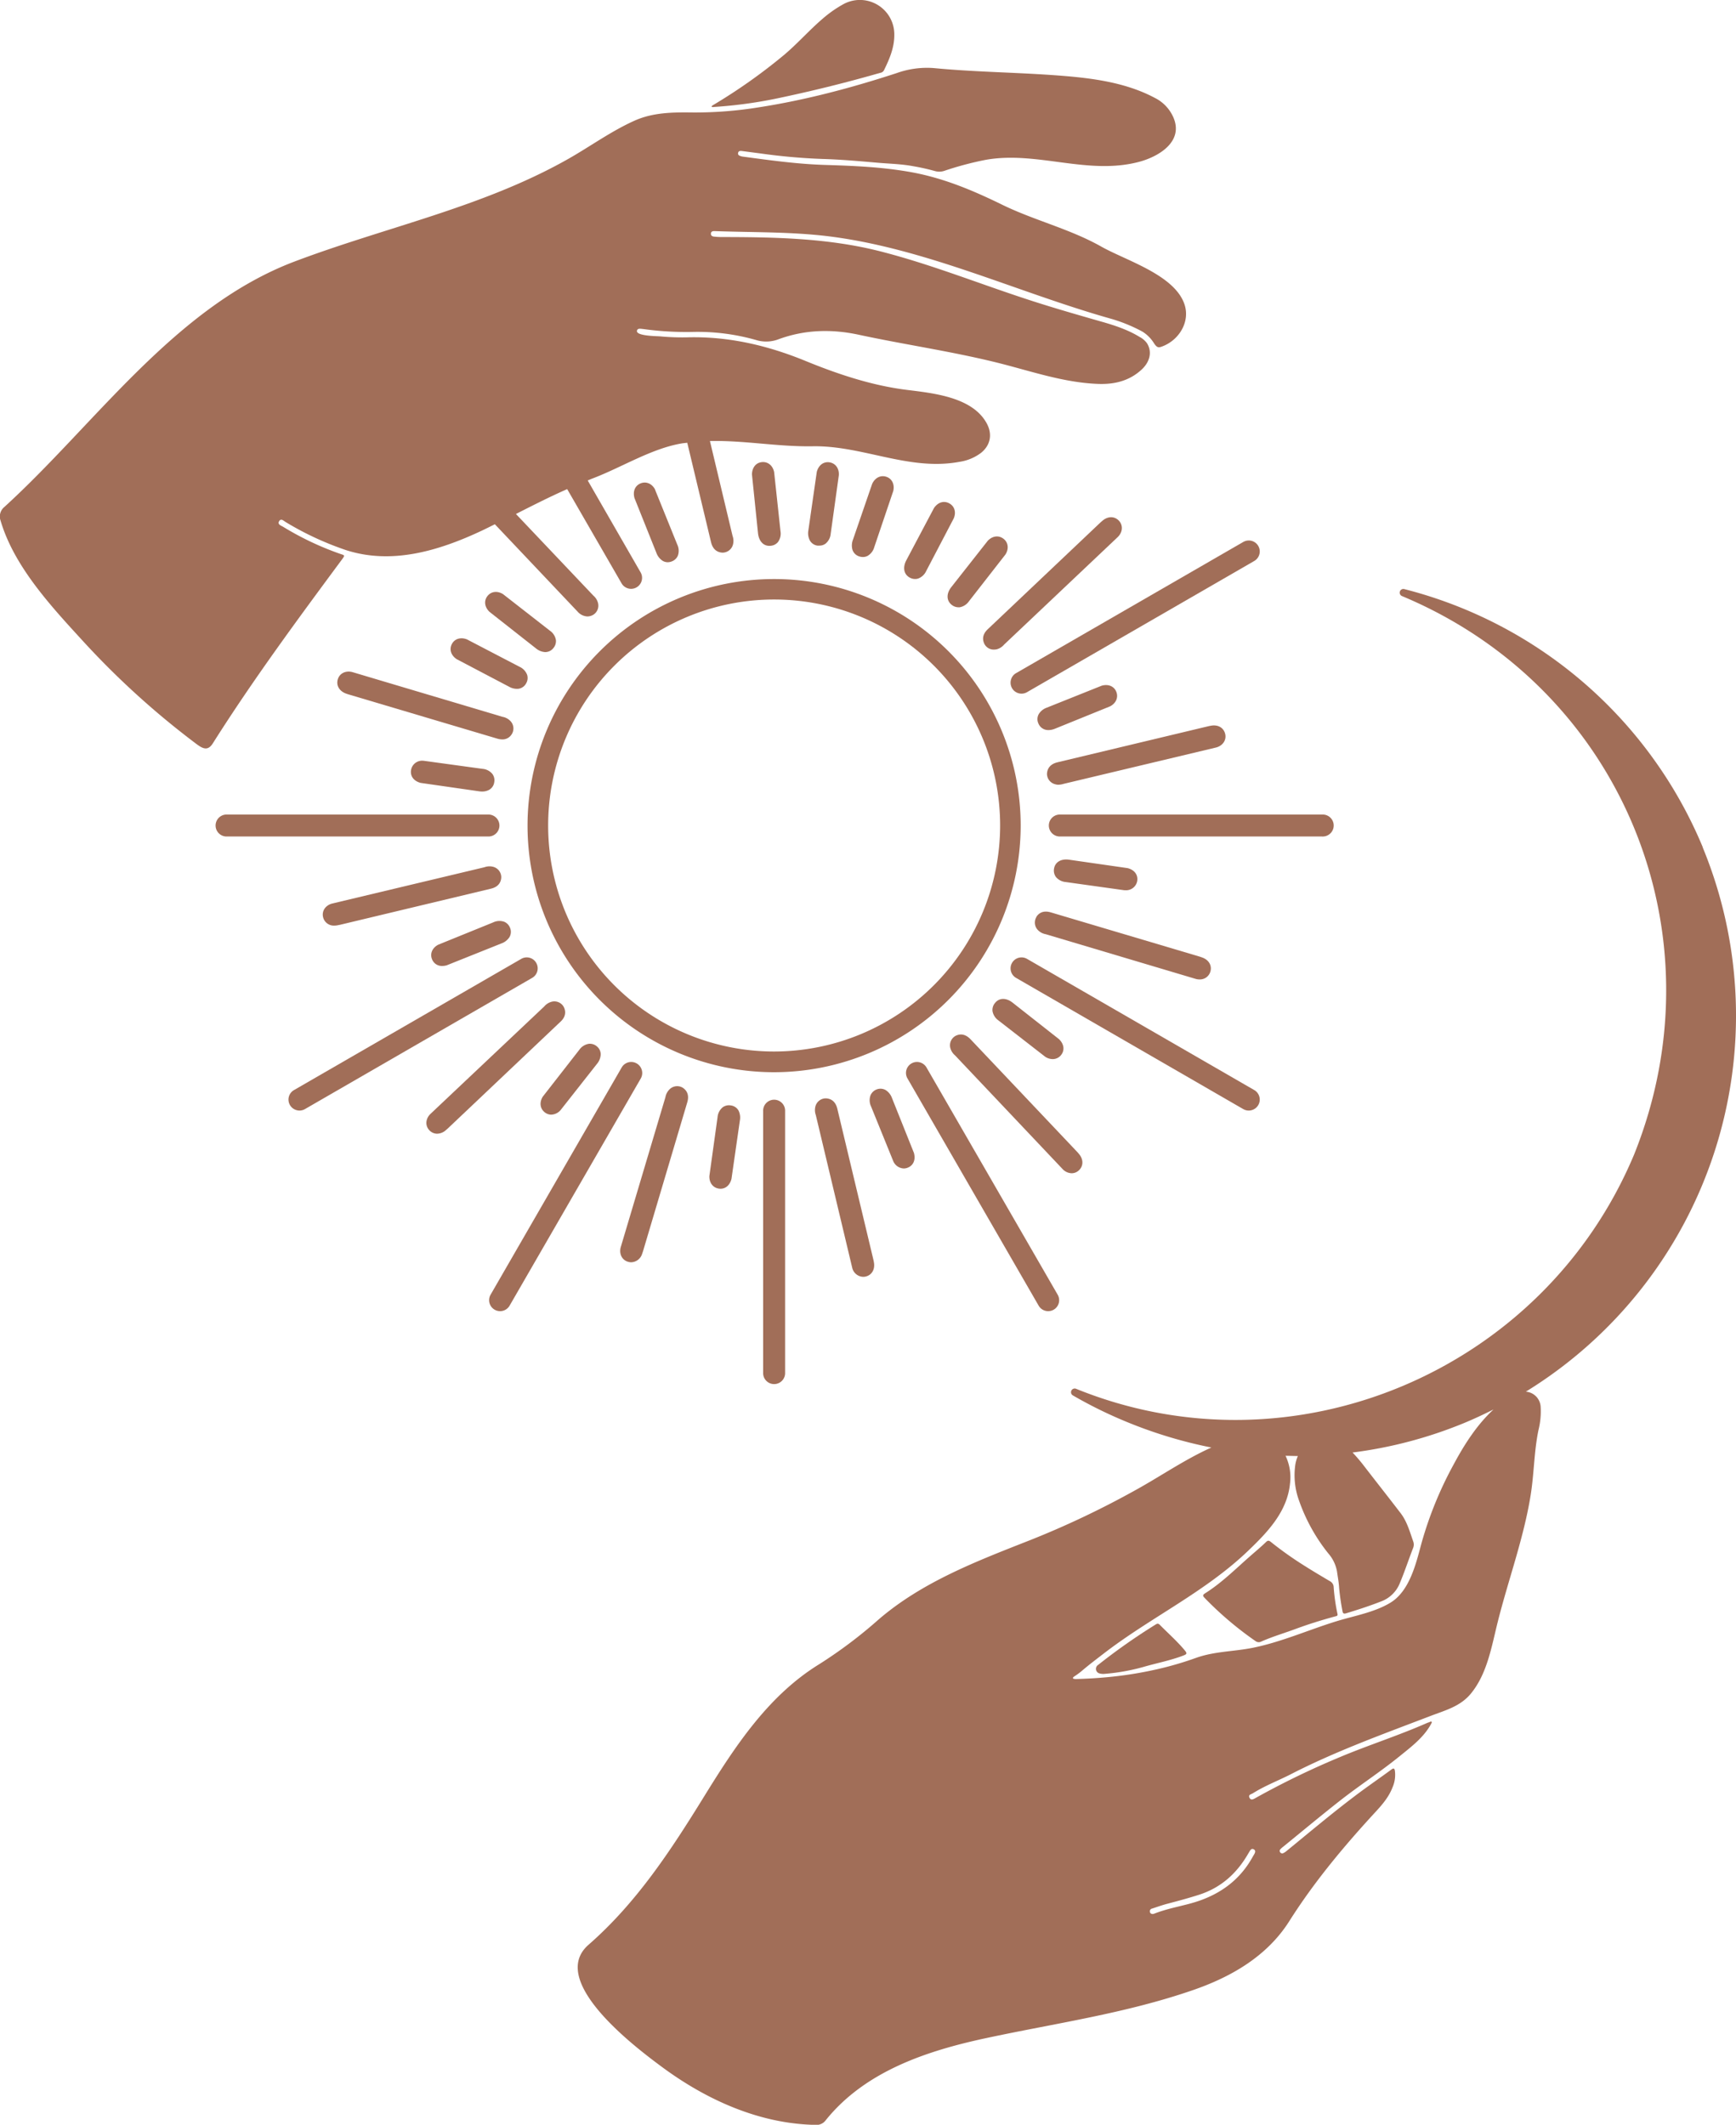 <svg id="Layer_1" data-name="Layer 1" xmlns="http://www.w3.org/2000/svg" viewBox="0 0 705.96 864"><defs><style>.cls-1{fill:#a16e58;}</style></defs><title>Untitled-32</title><path class="cls-1" d="M203.1,335.68a4.47,4.47,0,0,0-4.47-4.46H91.93a4.47,4.47,0,0,0,0,8.93h106.7A4.47,4.47,0,0,0,203.1,335.68Z"/><path class="cls-1" d="M218.06,391.54a4.44,4.44,0,0,0-6.09-1.63l-92.41,53.35a4.45,4.45,0,0,0,1.08,8.17,4.16,4.16,0,0,0,1.16.16A4.51,4.51,0,0,0,124,451l92.41-53.36A4.46,4.46,0,0,0,218.06,391.54Z"/><path class="cls-1" d="M261,435.13a4.47,4.47,0,0,0-8.18-1.07L199.5,526.47a4.46,4.46,0,0,0-.44,3.39,4.48,4.48,0,0,0,4.3,3.3,4.46,4.46,0,0,0,3.87-2.23l53.36-92.41A4.45,4.45,0,0,0,261,435.13Z"/><path class="cls-1" d="M310.34,451.86v106.7a4.47,4.47,0,0,0,8.93,0V451.86a4.47,4.47,0,1,0-8.93,0Z"/><path class="cls-1" d="M426.25,533.16a4.45,4.45,0,0,0,3.86-6.69l-53.35-92.41a4.47,4.47,0,0,0-8.18,1.07,4.41,4.41,0,0,0,.45,3.39l53.35,92.41A4.47,4.47,0,0,0,426.25,533.16Z"/><path class="cls-1" d="M507.82,451.59a4.21,4.21,0,0,0,1.16-.16,4.46,4.46,0,0,0,1.08-8.17l-92.41-53.35a4.46,4.46,0,1,0-4.47,7.72L505.59,451A4.52,4.52,0,0,0,507.82,451.59Z"/><path class="cls-1" d="M426.52,335.68a4.47,4.47,0,0,0,4.46,4.47h106.7a4.47,4.47,0,1,0,0-8.93H431A4.46,4.46,0,0,0,426.52,335.68Z"/><path class="cls-1" d="M411.11,276.44a4.46,4.46,0,0,0,3.15,5.47,4.62,4.62,0,0,0,1.16.15,4.42,4.42,0,0,0,2.23-.6l92.41-53.35a4.46,4.46,0,1,0-4.47-7.73l-92.41,53.35A4.41,4.41,0,0,0,411.11,276.44Z"/><path class="cls-1" d="M208.15,298.49a4.37,4.37,0,0,0-.71-5.42,5.85,5.85,0,0,0-3.11-1.59l-61.05-18.19c-2.73-.72-5.23.54-5.93,3S138,281,140.63,282c.4.15.79.28,1.19.4l60.23,17.9a7.7,7.7,0,0,0,2.2.37,4.38,4.38,0,0,0,3.85-2.11Z"/><path class="cls-1" d="M203.84,356.8a4.39,4.39,0,0,0-3.33-4.34,5.88,5.88,0,0,0-3.48.18l-62,14.78c-2.72.74-4.25,3.07-3.64,5.55a4.47,4.47,0,0,0,4.58,3.41,6.32,6.32,0,0,0,1.13-.1l1.23-.24,61.11-14.62C200.5,361.17,203.63,360.42,203.84,356.8Z"/><path class="cls-1" d="M229.26,409.46a4.36,4.36,0,0,0-5-2.1,6,6,0,0,0-2.93,1.89L175,453c-2,2-2.15,4.79-.37,6.63a4.29,4.29,0,0,0,3.14,1.37,5.4,5.4,0,0,0,3.45-1.36h0c.32-.27.64-.54.94-.82l45.62-43.22C228.56,414.91,230.89,412.69,229.26,409.46Z"/><path class="cls-1" d="M272.19,443.05a5.93,5.93,0,0,0-1.59,3.11l-18.18,61c-.73,2.73.53,5.23,3,5.93a4.53,4.53,0,0,0,1.29.19,4.82,4.82,0,0,0,4.43-3.48c.14-.39.28-.78.4-1.18l17.9-60.23c.3-1,1.21-4.11-1.82-6.1A4.38,4.38,0,0,0,272.19,443.05Z"/><path class="cls-1" d="M346.54,515.43A4.73,4.73,0,0,0,351,519.2a4.63,4.63,0,0,0,1.09-.13c2.46-.62,3.79-2.91,3.3-5.71-.07-.41-.14-.82-.24-1.22L340.54,451h0c-.24-1-1-4.16-4.62-4.37a4.37,4.37,0,0,0-4.34,3.33,6,6,0,0,0,.18,3.48Z"/><path class="cls-1" d="M435.79,477.08a4.24,4.24,0,0,0,3-1.23c1.83-1.76,1.83-4.41,0-6.59-.26-.32-.54-.64-.82-.94L394.77,422.7c-.74-.77-3-3.1-6.19-1.48a4.38,4.38,0,0,0-2.1,5,6,6,0,0,0,1.9,2.94l43.78,46.27A5.2,5.2,0,0,0,435.79,477.08Z"/><path class="cls-1" d="M421.47,372.88a4.36,4.36,0,0,0,.71,5.42,5.85,5.85,0,0,0,3.11,1.59l61,18.18a5.7,5.7,0,0,0,1.51.2,4.41,4.41,0,0,0,4.41-3.19c.71-2.44-.61-4.74-3.28-5.71-.39-.15-.79-.29-1.19-.41l-60.23-17.9c-1-.3-4.11-1.21-6.05,1.74Z"/><path class="cls-1" d="M425.77,314.57a4.37,4.37,0,0,0,3.33,4.33,4.1,4.1,0,0,0,1.31.2,8.2,8.2,0,0,0,2.17-.37l62-14.78c2.73-.74,4.26-3.08,3.64-5.56s-2.91-3.8-5.71-3.3c-.41.07-.82.14-1.22.24l-61.12,14.61C429.12,310.19,426,311,425.77,314.57Z"/><path class="cls-1" d="M400.35,261.91a4.26,4.26,0,0,0,3.79,2.24,6.31,6.31,0,0,0,1.26-.14,6,6,0,0,0,2.93-1.9l46.27-43.78c2-2,2.15-4.79.38-6.63s-4.42-1.83-6.6,0h0c-.32.27-.64.54-.94.82l-45.62,43.22C401.06,256.45,398.72,258.67,400.35,261.91Z"/><path class="cls-1" d="M332.45,221.87a6.27,6.27,0,0,0,.74,0,4.19,4.19,0,0,0,2.56-.83,5.85,5.85,0,0,0,2.06-4l3.32-23.88c.13-2.72-1.4-4.79-3.8-5.16s-4.45,1.12-5.18,3.9l-3.42,23.77a6.42,6.42,0,0,0,.58,4.06A4.19,4.19,0,0,0,332.45,221.87Z"/><path class="cls-1" d="M349.35,226.23a4.88,4.88,0,0,0,1.56.27,4.13,4.13,0,0,0,1.83-.42,5.87,5.87,0,0,0,2.78-3.57l7.73-22.84c.63-2.65-.48-5-2.77-5.78s-4.58.27-5.81,2.87l-7.81,22.71a6.4,6.4,0,0,0-.2,4.09A4.19,4.19,0,0,0,349.35,226.23Z"/><path class="cls-1" d="M271.52,228.62a4.46,4.46,0,0,0,1.66-.33,4.32,4.32,0,0,0,2.47-2.32,5.85,5.85,0,0,0-.23-4.52l-9-22.25,0-.1c-1.25-2.42-3.61-3.45-5.87-2.56s-3.3,3.2-2.53,6l8.92,22.3A6.44,6.44,0,0,0,269.4,228,4,4,0,0,0,271.52,228.62Z"/><path class="cls-1" d="M221.66,265.16h.06a4.19,4.19,0,0,0,3.34-1.66,4.33,4.33,0,0,0,1-3.25,5.77,5.77,0,0,0-2.45-3.8l-19-14.82c-2.29-1.47-4.85-1.18-6.36.72s-1.26,4.41.79,6.43l18.88,14.85A6.45,6.45,0,0,0,221.66,265.16Z"/><path class="cls-1" d="M211,280.05a4.2,4.2,0,0,0,3-2.25,4.28,4.28,0,0,0,.37-3.37,5.87,5.87,0,0,0-3.09-3.29L189.9,260c-2.52-1-5-.28-6.13,1.86s-.45,4.57,1.94,6.18L207,279.23a6.44,6.44,0,0,0,4,.83Z"/><path class="cls-1" d="M172.4,309.37h-.1a4.56,4.56,0,0,0-5.15,3.8c-.37,2.43,1.11,4.45,3.9,5.18l23.77,3.42a8.69,8.69,0,0,0,1.23.09,5.78,5.78,0,0,0,2.83-.67A4.2,4.2,0,0,0,201,318a4.31,4.31,0,0,0-.78-3.3,5.79,5.79,0,0,0-4-2.06Z"/><path class="cls-1" d="M179.86,392.79a6.68,6.68,0,0,0,1.77-.25l22.3-8.92a6.47,6.47,0,0,0,3.23-2.53,4.22,4.22,0,0,0,.26-3.78,4.36,4.36,0,0,0-2.33-2.47,5.85,5.85,0,0,0-4.52.23l-22.34,9.07c-2.42,1.25-3.45,3.61-2.56,5.87A4.27,4.27,0,0,0,179.86,392.79Z"/><path class="cls-1" d="M239.37,424.46a5.86,5.86,0,0,0-3.8,2.44l-14.82,19c-1.46,2.29-1.17,4.84.72,6.36a4.28,4.28,0,0,0,2.68,1,5.31,5.31,0,0,0,3.75-1.77l14.85-18.87a6.39,6.39,0,0,0,1.53-3.81,4.19,4.19,0,0,0-1.66-3.4A4.29,4.29,0,0,0,239.37,424.46Z"/><path class="cls-1" d="M297.16,449.5a4.34,4.34,0,0,0-3.3.78,5.87,5.87,0,0,0-2.06,4l-3.32,23.89c-.12,2.72,1.41,4.79,3.81,5.15a4.37,4.37,0,0,0,.72.06c2.1,0,3.8-1.45,4.45-4l3.42-23.77a6.42,6.42,0,0,0-.57-4.06A4.22,4.22,0,0,0,297.16,449.5Z"/><path class="cls-1" d="M367.51,475.14a4.45,4.45,0,0,0,1.62-.32c2.29-.9,3.3-3.19,2.53-6l-8.92-22.3a6.41,6.41,0,0,0-2.53-3.23,4.22,4.22,0,0,0-3.78-.26A4.38,4.38,0,0,0,354,445.4a5.86,5.86,0,0,0,.22,4.51l9.07,22.35A4.88,4.88,0,0,0,367.51,475.14Z"/><path class="cls-1" d="M406,414.92,425,429.68l.09.06a5.56,5.56,0,0,0,3,.93,4.29,4.29,0,0,0,3.4-1.65c1.53-1.92,1.25-4.41-.8-6.43l-18.87-14.85c-2.66-2.1-5.49-2.05-7.21.13a4.36,4.36,0,0,0-1,3.25A5.87,5.87,0,0,0,406,414.92Z"/><path class="cls-1" d="M457.21,362h.42a4.57,4.57,0,0,0,4.84-3.82c.37-2.42-1.12-4.45-3.9-5.17l-23.77-3.42c-3.36-.49-5.78,1-6.18,3.72a4.42,4.42,0,0,0,.78,3.3,5.87,5.87,0,0,0,4,2.06Z"/><path class="cls-1" d="M448,278.83l-22.29,8.92a6.32,6.32,0,0,0-3.23,2.53,4.16,4.16,0,0,0-.26,3.78,4.33,4.33,0,0,0,2.32,2.46,4.63,4.63,0,0,0,1.83.36,7.29,7.29,0,0,0,2.69-.58l22.35-9.07c2.41-1.25,3.44-3.61,2.56-5.88S450.75,278.05,448,278.83Z"/><path class="cls-1" d="M401.71,219.86l-14.85,18.87c-2.09,2.67-2,5.5.14,7.21a4.41,4.41,0,0,0,2.74,1,4.07,4.07,0,0,0,.5,0,5.85,5.85,0,0,0,3.8-2.45l14.82-19c1.47-2.29,1.18-4.85-.72-6.36S403.73,217.81,401.71,219.86Z"/><path class="cls-1" d="M386,204.67c-2.17-1.17-4.57-.45-6.19,1.92l-11.24,21.23c-1.58,3-1,5.77,1.42,7.07a4.44,4.44,0,0,0,2.88.49,3.89,3.89,0,0,0,.49-.12,5.85,5.85,0,0,0,3.3-3.09l11.18-21.37C388.92,208.28,388.17,205.82,386,204.67Z"/><path class="cls-1" d="M313.39,221.94a4.39,4.39,0,0,0,2.66-1.18,3.07,3.07,0,0,0,.34-.38,5.82,5.82,0,0,0,1-4.4l-2.58-24c-.54-2.67-2.53-4.3-4.95-4.07s-4,2.16-4.07,5l2.46,23.89C308.62,220.23,310.63,222.22,313.39,221.94Z"/><path class="cls-1" d="M415.07,335.68A100.27,100.27,0,1,0,314.81,436,100.39,100.39,0,0,0,415.07,335.68Zm-100.26,91.9a91.9,91.9,0,1,1,91.9-91.9A92,92,0,0,1,314.81,427.58Z"/><path class="cls-1" d="M692.44,344.49A179.42,179.42,0,0,0,571.2,239.58a1.5,1.5,0,0,0-1,2.83c89,37.24,130.47,136.93,94.35,227-37,88.4-138.8,131.15-227,95.3a1.5,1.5,0,0,0-1.31,2.68,179.4,179.4,0,0,0,21,10.41,185,185,0,0,0,35.38,10.81c-11,4.92-21.08,12-31.62,17.74a365.54,365.54,0,0,1-42,19.89c-21.71,8.55-44,17-61.86,32.43a186.75,186.75,0,0,1-24.06,18.09c-20.75,12.8-34.21,33.45-46.75,53.75-13.5,21.87-27.45,43.22-47,60.3-16.85,14.75,19.49,42,29.71,49.57,18.16,13.46,39.78,23.27,62.68,23.67a4.6,4.6,0,0,0,4.07-1.89c16-19.9,41-28.2,65.15-33.38,28.28-6.07,56.53-10,84-19.47,15.66-5.37,30.34-13.82,39.36-28.1,10.21-16.14,22.48-30.78,35.29-44.66,2.67-2.9,5.22-5.93,6.67-9.69a12.77,12.77,0,0,0,1-6.71c-.15-.93-.39-1.37-1.41-.62-5,3.69-10.18,7.21-15.15,11-9.43,7.14-18.48,14.77-27.64,22.25a5.5,5.5,0,0,1-1.28.8,1,1,0,0,1-1.18-.37.91.91,0,0,1,.06-1.22,6.51,6.51,0,0,1,1-.92c7.94-6.45,15.76-13,23.85-19.32,7.72-6,15.9-11.33,23.5-17.48,4.76-3.86,9.94-7.72,12.92-13.2.15-.27.41-.72.32-.85-.29-.36-.68-.06-1,.07s-.61.19-.9.32c-11.48,5.07-23.5,8.89-35.09,13.73a335,335,0,0,0-34.7,16.8c-.83.47-1.86,1.11-2.45-.14s.69-1.36,1.41-1.81c4.77-3,10-5,15-7.52,18.37-9.49,37.85-16.49,57.12-23.87,6.08-2.33,12.1-3.86,16.4-9,6.81-8.18,8.56-19.47,11.08-29.48,4.3-17.07,10.54-33.93,13.33-51.33,1.41-8.77,1.37-17.74,3.18-26.46a31.3,31.3,0,0,0,.88-9.64,6.55,6.55,0,0,0-6-6,179.53,179.53,0,0,0,71.91-221.32ZM508.1,752.92c.4-.7.89-1.41,1.78-.91s.51,1.4.08,2.13l-.4.65c-5.63,10.36-14.52,16.31-25.72,19.3-4.78,1.28-9.66,2.2-14.28,4a6.52,6.52,0,0,1-.72.21c-.56,0-1-.16-1.2-.75a1.13,1.13,0,0,1,.88-1.46c2.11-.69,4.2-1.44,6.35-2,4.29-1.13,8.57-2.28,12.8-3.64,8.95-2.9,15.33-8.72,19.94-16.72C507.77,753.46,507.94,753.2,508.1,752.92Zm83.15-157.63A152.19,152.19,0,0,0,578,627.75c-2.17,8.1-4.77,19.13-12.45,23.88-6.48,4-14.87,5.41-22.1,7.64-11.33,3.49-22.39,8.45-34.05,10.79-7.78,1.55-15.54,1.4-23.11,4.12a135.27,135.27,0,0,1-15.91,4.63A156.44,156.44,0,0,1,450.29,682c-4.23.4-8.48.64-12.72.75-.41,0-1.21-.06-1.25-.36s.37-.58.73-.82a27.63,27.63,0,0,0,3.06-2.28c2.8-2.38,5.75-4.61,8.67-6.86,19.16-14.78,41.27-25,58.87-41.91,7.87-7.54,15.81-15.84,16.94-27.22a20.31,20.31,0,0,0-1.81-11.32c1.68,0,3.35.09,5,.09a15.19,15.19,0,0,0-1,3.33,30,30,0,0,0,1.5,14.83,72.6,72.6,0,0,0,11.86,21.41,15.18,15.18,0,0,1,3.55,7.28c.31,2.27.76,4.51.88,6.8a93.2,93.2,0,0,0,1.33,9.25c.13.84.32,1.41,1.45,1.07,4.8-1.45,9.57-3,14.25-4.83a13.07,13.07,0,0,0,7.6-7.32c2-4.74,3.6-9.65,5.46-14.44a3.7,3.7,0,0,0,.05-2.62c-1.4-3.95-2.51-8.07-5.08-11.46-5-6.53-10.07-12.94-15.07-19.43a65.57,65.57,0,0,0-4.53-5.3,177.73,177.73,0,0,0,45.14-11.9c4.16-1.71,8.2-3.61,12.19-5.61C600.62,579.33,595.45,587.45,591.25,595.29Z"/><path class="cls-1" d="M138.49,225.27a120.81,120.81,0,0,1-23.38-11.07c-.81-.47-2.38-.95-1.59-2.27s1.88-.09,2.71.39a123.92,123.92,0,0,0,24.29,11.31c18.78,6.15,38,.31,55.25-7.77,1.84-.87,3.65-1.78,5.47-2.68l33.61,35.49a5.67,5.67,0,0,0,4,2,4.81,4.81,0,0,0,2.21-.57,4.36,4.36,0,0,0,2.1-5,5.9,5.9,0,0,0-1.89-2.93L209.81,209c6.89-3.49,13.77-7,20.84-10.11l22.2,38.46a4.47,4.47,0,0,0,7.74-4.46L239,195.37c.62-.24,1.2-.53,1.83-.76,11.85-4.46,24.1-12.28,36.58-14.33.69-.11,1.38-.15,2.07-.24l9.64,40.3h0c.25,1,1,4.16,4.62,4.38a4.39,4.39,0,0,0,4.34-3.33,5.91,5.91,0,0,0-.18-3.49l-9.2-38.57c14-.29,27.66,2.38,41.82,2.14,20.23-.34,39.12,10.11,59.51,6.35a19.3,19.3,0,0,0,8.94-3.69c3.83-3.11,4.67-7.56,2.31-11.94-5.85-10.83-21.94-12.32-32.75-13.68-14.13-1.79-27.92-6.39-41.06-11.78-15.3-6.26-31.21-10-47.91-9.56a98.23,98.23,0,0,1-11.12-.39c-1.46-.12-9.76-.14-9.42-2.25.14-.87.92-.9,1.64-.83s1.5.17,2.24.27a127.4,127.4,0,0,0,18.93,1,86.6,86.6,0,0,1,25.62,3.29,14.06,14.06,0,0,0,9.27-.35c10.63-3.88,21.51-4.17,32.55-1.78,18.61,4,37.47,6.7,56,11.28,13.67,3.38,27.05,8.17,41.26,8.7,6.55.25,12.68-1.16,17.71-5.82,3.47-3.2,4.35-7.34,2.16-10.76a8.7,8.7,0,0,0-3-2.54c-4.9-3-10.33-4.74-15.82-6.3-10.48-3-20.94-6-31.28-9.44-19.52-6.44-38.69-14.07-58.65-19.13-21-5.31-42.64-5.71-64.2-5.73a28.44,28.44,0,0,1-3.19-.19c-.66-.08-1.22-.45-1.16-1.23s.63-1,1.34-1c13.64.5,27.3.29,40.91,1.52,41.15,3.7,80.54,22.83,120,34a64.5,64.5,0,0,1,13.2,5.34,14.79,14.79,0,0,1,4.83,4.9c1.18,1.68,1.73,1.79,3.61,1,6.67-2.68,11.12-10.1,8.62-17.18-4.19-11.86-23.72-17.61-33.72-23.25-12.8-7.23-27.13-10.62-40.24-17-12.16-5.95-24.14-11-37.56-13.37-11.31-2-22.8-2.51-34.26-2.85-11.25-.32-22.5-1.88-33.66-3.38a4.62,4.62,0,0,1-.74-.15c-.68-.2-1.43-.44-1.28-1.33s.92-.9,1.64-.8l7.64,1a241.65,241.65,0,0,0,25.06,2.22c7.51.22,15,.89,22.48,1.54,4.73.41,9.49.5,14.2,1.37a88.08,88.08,0,0,1,9,2,6.49,6.49,0,0,0,4-.13A131.24,131.24,0,0,1,400.82,65c20.92-3.73,41.49,6.39,62.48.79,8-2.15,18.08-8.22,13.89-18a16,16,0,0,0-7.43-7.91c-12.82-6.88-27.9-8.39-42.18-9.38-16-1.1-32-1.28-48-2.83a36.49,36.49,0,0,0-14.95,2.06c-18.38,6-37.16,11-56.3,13.95a161.94,161.94,0,0,1-26.47,2.06c-8.13-.1-16.21-.07-23.78,3.31-9.6,4.3-18.06,10.52-27.19,15.68-34.71,19.61-74,27.58-111.12,41.62-48.71,18.45-80.92,66-117.95,99.76a5,5,0,0,0-1.59,5.59c5.56,18.93,21,35.31,34,49.52A336.05,336.05,0,0,0,80,302.62c.35.26.72.51,1.08.75,2.4,1.57,4,1.25,5.5-1.15,16.39-25.92,34.38-50.26,52.61-74.89C140.26,225.84,140.27,225.85,138.49,225.27Z"/><path class="cls-1" d="M291,43.45a183.88,183.88,0,0,0,23.79-3.18q21.78-4.5,43.16-10.65a2,2,0,0,0,1.5-1c2.28-4.63,4.3-9.32,4.23-14.64A14,14,0,0,0,342.89,1.74a48.92,48.92,0,0,0-8.41,5.92c-5.63,4.82-10.55,10.52-16.29,15.22a226.4,226.4,0,0,1-27.68,19.54c-.43.26-1.18.65-1.12.94S290.41,43.49,291,43.45Z"/><path class="cls-1" d="M540.75,642.92c-4-2.36-8-4.74-11.89-7.25A142.91,142.91,0,0,1,516.8,627c-.8-.64-1.25-.67-2,.08-2.07,2-4.26,3.81-6.41,5.7-6,5.25-11.6,10.89-18.37,15.14-1.35.85-.55,1.36,0,2a138.59,138.59,0,0,0,20.49,17.36,2.2,2.2,0,0,0,2.45.21c4.53-2,9.3-3.4,13.94-5.12,5.25-1.94,10.59-3.6,16-5.07.54-.14,1.2-.19,1-1a79.74,79.74,0,0,1-1.54-10.75A2.86,2.86,0,0,0,540.75,642.92Z"/><path class="cls-1" d="M471.62,660.69c-.8-.81-1.33-.3-2,.1A249.34,249.34,0,0,0,446.57,677a1.91,1.91,0,0,0,.44,3.44,5.69,5.69,0,0,0,2.26.2A82.39,82.39,0,0,0,465,677.83c5.42-1.58,11-2.62,16.29-4.66,1.33-.52,1.53-.82.57-2C478.74,667.4,475.05,664.17,471.62,660.69Z"/></svg>